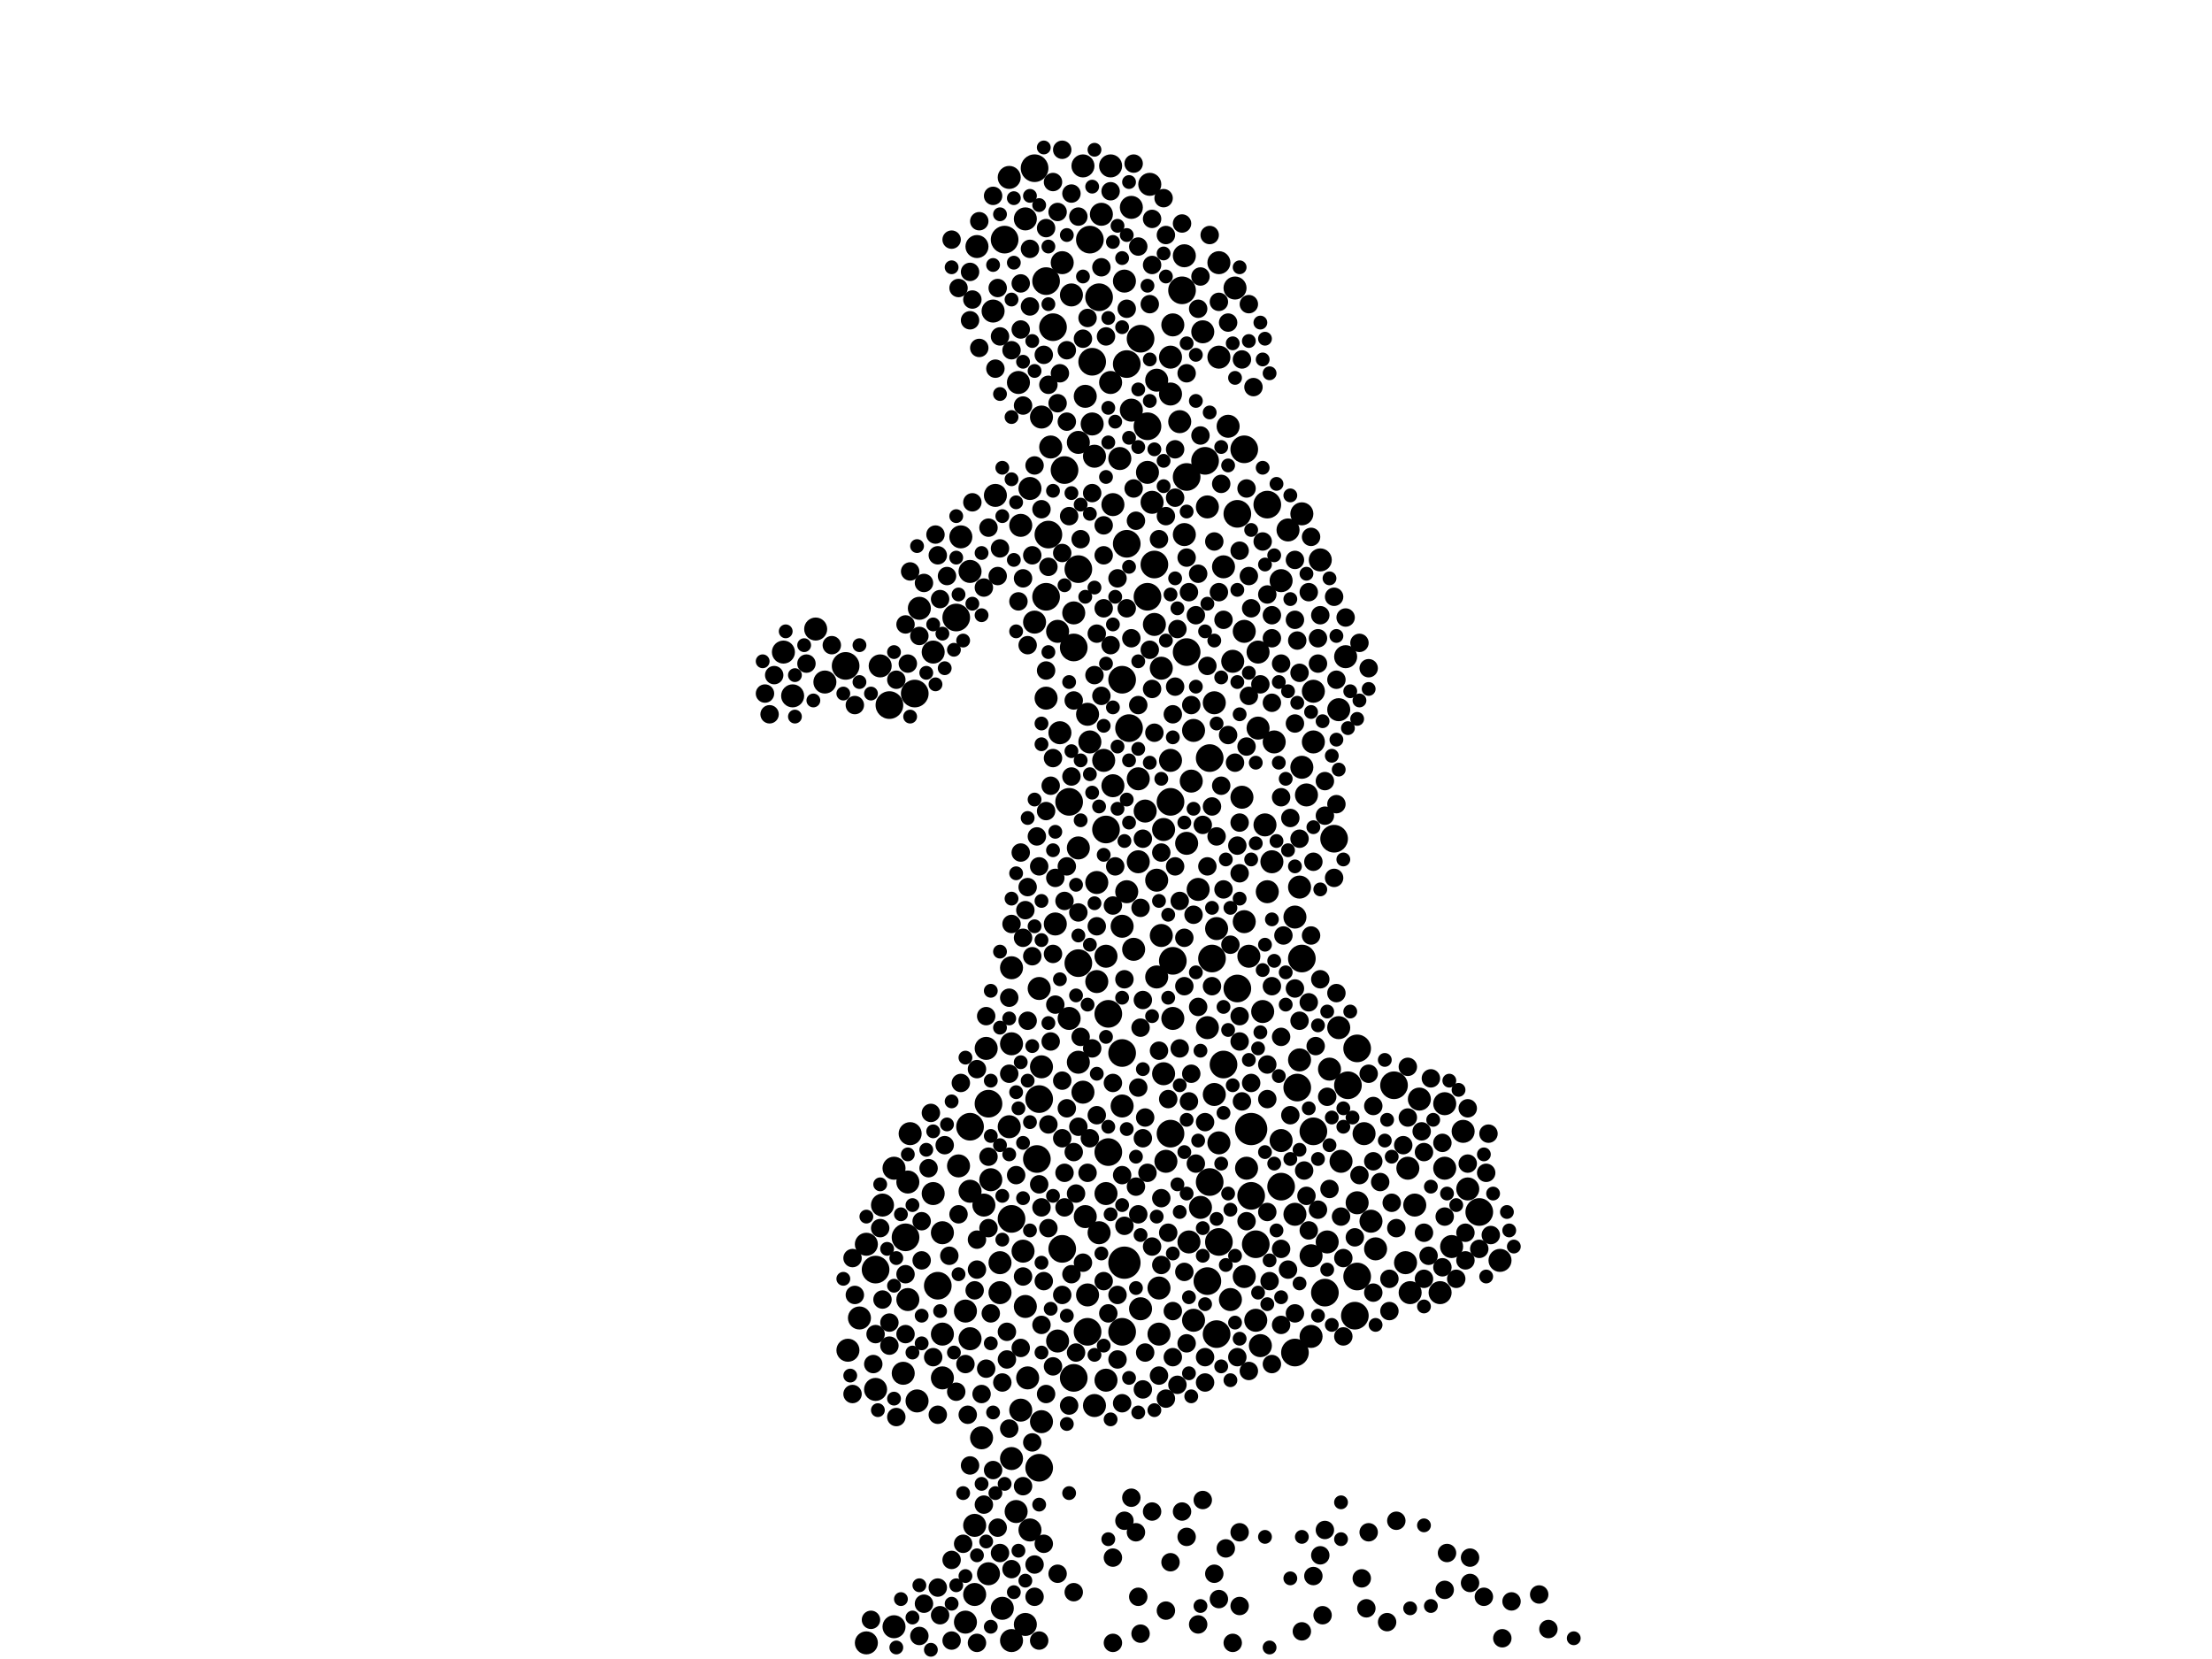 <?xml version="1.0" encoding="utf-8"?>
<svg xmlns="http://www.w3.org/2000/svg"
     xmlns:xlink="http://www.w3.org/1999/xlink" width="1920" height="1440" >

            <defs>
            <style type="text/css"><![CDATA[
circle {stroke: none;}
.c0 {fill: #000000;}
]]></style>
            </defs>
<rect x="0" y="0" width="1920" height="1440" fill="white"/>
<circle cx="976" cy="1096" r="14" class="c0"/>
<circle cx="1086" cy="980" r="14" class="c0"/>
<circle cx="1056" cy="1158" r="12" class="c0"/>
<circle cx="1074" cy="858" r="12" class="c0"/>
<circle cx="974" cy="590" r="12" class="c0"/>
<circle cx="1178" cy="1108" r="12" class="c0"/>
<circle cx="978" cy="316" r="12" class="c0"/>
<circle cx="1176" cy="1142" r="12" class="c0"/>
<circle cx="902" cy="954" r="12" class="c0"/>
<circle cx="1158" cy="728" r="12" class="c0"/>
<circle cx="1150" cy="1122" r="12" class="c0"/>
<circle cx="1018" cy="834" r="12" class="c0"/>
<circle cx="910" cy="464" r="12" class="c0"/>
<circle cx="1124" cy="1174" r="12" class="c0"/>
<circle cx="980" cy="632" r="12" class="c0"/>
<circle cx="1030" cy="414" r="12" class="c0"/>
<circle cx="1178" cy="910" r="12" class="c0"/>
<circle cx="1170" cy="942" r="12" class="c0"/>
<circle cx="1086" cy="1038" r="12" class="c0"/>
<circle cx="1210" cy="942" r="12" class="c0"/>
<circle cx="990" cy="294" r="12" class="c0"/>
<circle cx="954" cy="258" r="12" class="c0"/>
<circle cx="1284" cy="1052" r="12" class="c0"/>
<circle cx="858" cy="958" r="12" class="c0"/>
<circle cx="1016" cy="984" r="12" class="c0"/>
<circle cx="1026" cy="252" r="12" class="c0"/>
<circle cx="996" cy="370" r="12" class="c0"/>
<circle cx="842" cy="978" r="12" class="c0"/>
<circle cx="978" cy="472" r="12" class="c0"/>
<circle cx="944" cy="1156" r="12" class="c0"/>
<circle cx="924" cy="408" r="12" class="c0"/>
<circle cx="1090" cy="1080" r="12" class="c0"/>
<circle cx="1140" cy="982" r="12" class="c0"/>
<circle cx="922" cy="1084" r="12" class="c0"/>
<circle cx="936" cy="494" r="12" class="c0"/>
<circle cx="900" cy="1006" r="12" class="c0"/>
<circle cx="1030" cy="566" r="12" class="c0"/>
<circle cx="962" cy="1000" r="12" class="c0"/>
<circle cx="908" cy="518" r="12" class="c0"/>
<circle cx="1130" cy="832" r="12" class="c0"/>
<circle cx="794" cy="602" r="12" class="c0"/>
<circle cx="1050" cy="1026" r="12" class="c0"/>
<circle cx="1112" cy="1030" r="12" class="c0"/>
<circle cx="1080" cy="390" r="12" class="c0"/>
<circle cx="1050" cy="658" r="12" class="c0"/>
<circle cx="908" cy="244" r="12" class="c0"/>
<circle cx="1062" cy="924" r="12" class="c0"/>
<circle cx="1002" cy="490" r="12" class="c0"/>
<circle cx="760" cy="1102" r="12" class="c0"/>
<circle cx="1126" cy="944" r="12" class="c0"/>
<circle cx="814" cy="1116" r="12" class="c0"/>
<circle cx="932" cy="1196" r="12" class="c0"/>
<circle cx="974" cy="1156" r="12" class="c0"/>
<circle cx="936" cy="836" r="12" class="c0"/>
<circle cx="914" cy="284" r="12" class="c0"/>
<circle cx="898" cy="146" r="12" class="c0"/>
<circle cx="734" cy="578" r="12" class="c0"/>
<circle cx="962" cy="880" r="12" class="c0"/>
<circle cx="1100" cy="438" r="12" class="c0"/>
<circle cx="1046" cy="400" r="12" class="c0"/>
<circle cx="974" cy="914" r="12" class="c0"/>
<circle cx="1052" cy="832" r="12" class="c0"/>
<circle cx="996" cy="518" r="12" class="c0"/>
<circle cx="786" cy="1074" r="12" class="c0"/>
<circle cx="772" cy="612" r="12" class="c0"/>
<circle cx="830" cy="536" r="12" class="c0"/>
<circle cx="946" cy="208" r="12" class="c0"/>
<circle cx="902" cy="1274" r="12" class="c0"/>
<circle cx="872" cy="208" r="12" class="c0"/>
<circle cx="878" cy="1058" r="12" class="c0"/>
<circle cx="1074" cy="446" r="12" class="c0"/>
<circle cx="932" cy="562" r="12" class="c0"/>
<circle cx="948" cy="314" r="12" class="c0"/>
<circle cx="928" cy="696" r="12" class="c0"/>
<circle cx="960" cy="720" r="12" class="c0"/>
<circle cx="1016" cy="696" r="12" class="c0"/>
<circle cx="1048" cy="1112" r="12" class="c0"/>
<circle cx="1058" cy="1078" r="12" class="c0"/>
<circle cx="1016" cy="342" r="10" class="c0"/>
<circle cx="946" cy="644" r="10" class="c0"/>
<circle cx="854" cy="1046" r="10" class="c0"/>
<circle cx="928" cy="884" r="10" class="c0"/>
<circle cx="890" cy="1134" r="10" class="c0"/>
<circle cx="1112" cy="990" r="10" class="c0"/>
<circle cx="1054" cy="610" r="10" class="c0"/>
<circle cx="868" cy="1122" r="10" class="c0"/>
<circle cx="960" cy="830" r="10" class="c0"/>
<circle cx="898" cy="540" r="10" class="c0"/>
<circle cx="1168" cy="570" r="10" class="c0"/>
<circle cx="1128" cy="920" r="10" class="c0"/>
<circle cx="688" cy="604" r="10" class="c0"/>
<circle cx="1232" cy="954" r="10" class="c0"/>
<circle cx="1146" cy="486" r="10" class="c0"/>
<circle cx="1058" cy="310" r="10" class="c0"/>
<circle cx="886" cy="456" r="10" class="c0"/>
<circle cx="988" cy="676" r="10" class="c0"/>
<circle cx="1178" cy="1044" r="10" class="c0"/>
<circle cx="1016" cy="660" r="10" class="c0"/>
<circle cx="890" cy="190" r="10" class="c0"/>
<circle cx="950" cy="396" r="10" class="c0"/>
<circle cx="1140" cy="644" r="10" class="c0"/>
<circle cx="1036" cy="1146" r="10" class="c0"/>
<circle cx="1124" cy="796" r="10" class="c0"/>
<circle cx="920" cy="636" r="10" class="c0"/>
<circle cx="810" cy="566" r="10" class="c0"/>
<circle cx="846" cy="1324" r="10" class="c0"/>
<circle cx="1224" cy="1122" r="10" class="c0"/>
<circle cx="752" cy="1080" r="10" class="c0"/>
<circle cx="966" cy="438" r="10" class="c0"/>
<circle cx="1044" cy="288" r="10" class="c0"/>
<circle cx="1018" cy="884" r="10" class="c0"/>
<circle cx="1058" cy="992" r="10" class="c0"/>
<circle cx="1010" cy="932" r="10" class="c0"/>
<circle cx="936" cy="736" r="10" class="c0"/>
<circle cx="842" cy="1034" r="10" class="c0"/>
<circle cx="798" cy="528" r="10" class="c0"/>
<circle cx="894" cy="1328" r="10" class="c0"/>
<circle cx="966" cy="682" r="10" class="c0"/>
<circle cx="1028" cy="222" r="10" class="c0"/>
<circle cx="834" cy="466" r="10" class="c0"/>
<circle cx="842" cy="496" r="10" class="c0"/>
<circle cx="784" cy="1192" r="10" class="c0"/>
<circle cx="990" cy="1136" r="10" class="c0"/>
<circle cx="976" cy="244" r="10" class="c0"/>
<circle cx="1138" cy="1160" r="10" class="c0"/>
<circle cx="1152" cy="1078" r="10" class="c0"/>
<circle cx="1016" cy="310" r="10" class="c0"/>
<circle cx="1004" cy="848" r="10" class="c0"/>
<circle cx="884" cy="332" r="10" class="c0"/>
<circle cx="940" cy="144" r="10" class="c0"/>
<circle cx="1018" cy="282" r="10" class="c0"/>
<circle cx="1042" cy="1048" r="10" class="c0"/>
<circle cx="944" cy="1124" r="10" class="c0"/>
<circle cx="1012" cy="1008" r="10" class="c0"/>
<circle cx="1194" cy="1084" r="10" class="c0"/>
<circle cx="1004" cy="764" r="10" class="c0"/>
<circle cx="930" cy="256" r="10" class="c0"/>
<circle cx="1104" cy="748" r="10" class="c0"/>
<circle cx="886" cy="1224" r="10" class="c0"/>
<circle cx="1070" cy="574" r="10" class="c0"/>
<circle cx="848" cy="214" r="10" class="c0"/>
<circle cx="736" cy="1172" r="10" class="c0"/>
<circle cx="760" cy="1206" r="10" class="c0"/>
<circle cx="960" cy="1198" r="10" class="c0"/>
<circle cx="790" cy="984" r="10" class="c0"/>
<circle cx="716" cy="592" r="10" class="c0"/>
<circle cx="942" cy="1056" r="10" class="c0"/>
<circle cx="1106" cy="644" r="10" class="c0"/>
<circle cx="948" cy="368" r="10" class="c0"/>
<circle cx="972" cy="398" r="10" class="c0"/>
<circle cx="1024" cy="366" r="10" class="c0"/>
<circle cx="832" cy="1012" r="10" class="c0"/>
<circle cx="984" cy="824" r="10" class="c0"/>
<circle cx="998" cy="160" r="10" class="c0"/>
<circle cx="988" cy="748" r="10" class="c0"/>
<circle cx="1062" cy="492" r="10" class="c0"/>
<circle cx="846" cy="1384" r="10" class="c0"/>
<circle cx="818" cy="1070" r="10" class="c0"/>
<circle cx="776" cy="1014" r="10" class="c0"/>
<circle cx="952" cy="766" r="10" class="c0"/>
<circle cx="904" cy="362" r="10" class="c0"/>
<circle cx="922" cy="228" r="10" class="c0"/>
<circle cx="1006" cy="1118" r="10" class="c0"/>
<circle cx="766" cy="1046" r="10" class="c0"/>
<circle cx="810" cy="1036" r="10" class="c0"/>
<circle cx="940" cy="948" r="10" class="c0"/>
<circle cx="1100" cy="774" r="10" class="c0"/>
<circle cx="1080" cy="1108" r="10" class="c0"/>
<circle cx="956" cy="186" r="10" class="c0"/>
<circle cx="954" cy="1070" r="10" class="c0"/>
<circle cx="1096" cy="878" r="10" class="c0"/>
<circle cx="1008" cy="812" r="10" class="c0"/>
<circle cx="1080" cy="800" r="10" class="c0"/>
<circle cx="982" cy="356" r="10" class="c0"/>
<circle cx="746" cy="1144" r="10" class="c0"/>
<circle cx="1048" cy="440" r="10" class="c0"/>
<circle cx="864" cy="430" r="10" class="c0"/>
<circle cx="838" cy="1138" r="10" class="c0"/>
<circle cx="860" cy="1024" r="10" class="c0"/>
<circle cx="1260" cy="1082" r="10" class="c0"/>
<circle cx="918" cy="1164" r="10" class="c0"/>
<circle cx="918" cy="548" r="10" class="c0"/>
<circle cx="950" cy="1220" r="10" class="c0"/>
<circle cx="904" cy="1234" r="10" class="c0"/>
<circle cx="978" cy="774" r="10" class="c0"/>
<circle cx="908" cy="606" r="10" class="c0"/>
<circle cx="878" cy="906" r="10" class="c0"/>
<circle cx="974" cy="960" r="10" class="c0"/>
<circle cx="1302" cy="1094" r="10" class="c0"/>
<circle cx="852" cy="1248" r="10" class="c0"/>
<circle cx="932" cy="532" r="10" class="c0"/>
<circle cx="788" cy="1128" r="10" class="c0"/>
<circle cx="1010" cy="720" r="10" class="c0"/>
<circle cx="878" cy="1266" r="10" class="c0"/>
<circle cx="868" cy="1096" r="10" class="c0"/>
<circle cx="818" cy="1196" r="10" class="c0"/>
<circle cx="1080" cy="548" r="10" class="c0"/>
<circle cx="870" cy="1396" r="10" class="c0"/>
<circle cx="1222" cy="1014" r="10" class="c0"/>
<circle cx="1066" cy="370" r="10" class="c0"/>
<circle cx="862" cy="270" r="10" class="c0"/>
<circle cx="818" cy="1158" r="10" class="c0"/>
<circle cx="936" cy="922" r="10" class="c0"/>
<circle cx="1184" cy="984" r="10" class="c0"/>
<circle cx="842" cy="1162" r="10" class="c0"/>
<circle cx="942" cy="344" r="10" class="c0"/>
<circle cx="888" cy="1086" r="10" class="c0"/>
<circle cx="894" cy="424" r="10" class="c0"/>
<circle cx="1250" cy="1122" r="10" class="c0"/>
<circle cx="1034" cy="678" r="10" class="c0"/>
<circle cx="1190" cy="1060" r="10" class="c0"/>
<circle cx="1270" cy="982" r="10" class="c0"/>
<circle cx="1078" cy="692" r="10" class="c0"/>
<circle cx="838" cy="1408" r="10" class="c0"/>
<circle cx="1138" cy="1090" r="10" class="c0"/>
<circle cx="1058" cy="228" r="10" class="c0"/>
<circle cx="1092" cy="566" r="10" class="c0"/>
<circle cx="1140" cy="600" r="10" class="c0"/>
<circle cx="1164" cy="1008" r="10" class="c0"/>
<circle cx="1036" cy="634" r="10" class="c0"/>
<circle cx="882" cy="1312" r="10" class="c0"/>
<circle cx="996" cy="410" r="10" class="c0"/>
<circle cx="1094" cy="1168" r="10" class="c0"/>
<circle cx="1134" cy="690" r="10" class="c0"/>
<circle cx="1274" cy="1032" r="10" class="c0"/>
<circle cx="1130" cy="666" r="10" class="c0"/>
<circle cx="1090" cy="1146" r="10" class="c0"/>
<circle cx="788" cy="1026" r="10" class="c0"/>
<circle cx="1084" cy="830" r="10" class="c0"/>
<circle cx="1000" cy="436" r="10" class="c0"/>
<circle cx="960" cy="1036" r="10" class="c0"/>
<circle cx="1112" cy="504" r="10" class="c0"/>
<circle cx="1220" cy="1096" r="10" class="c0"/>
<circle cx="776" cy="1412" r="10" class="c0"/>
<circle cx="856" cy="910" r="10" class="c0"/>
<circle cx="764" cy="578" r="10" class="c0"/>
<circle cx="1032" cy="1078" r="10" class="c0"/>
<circle cx="1028" cy="464" r="10" class="c0"/>
<circle cx="876" cy="978" r="10" class="c0"/>
<circle cx="890" cy="1410" r="10" class="c0"/>
<circle cx="878" cy="1424" r="10" class="c0"/>
<circle cx="1008" cy="580" r="10" class="c0"/>
<circle cx="1054" cy="950" r="10" class="c0"/>
<circle cx="1092" cy="632" r="10" class="c0"/>
<circle cx="752" cy="1426" r="10" class="c0"/>
<circle cx="1154" cy="928" r="10" class="c0"/>
<circle cx="1228" cy="1046" r="10" class="c0"/>
<circle cx="1030" cy="732" r="10" class="c0"/>
<circle cx="936" cy="384" r="10" class="c0"/>
<circle cx="708" cy="546" r="10" class="c0"/>
<circle cx="958" cy="660" r="10" class="c0"/>
<circle cx="1068" cy="1128" r="10" class="c0"/>
<circle cx="964" cy="144" r="10" class="c0"/>
<circle cx="916" cy="802" r="10" class="c0"/>
<circle cx="964" cy="332" r="10" class="c0"/>
<circle cx="1254" cy="958" r="10" class="c0"/>
<circle cx="1040" cy="772" r="10" class="c0"/>
<circle cx="1128" cy="770" r="10" class="c0"/>
<circle cx="1004" cy="330" r="10" class="c0"/>
<circle cx="944" cy="620" r="10" class="c0"/>
<circle cx="904" cy="926" r="10" class="c0"/>
<circle cx="1056" cy="806" r="10" class="c0"/>
<circle cx="912" cy="388" r="10" class="c0"/>
<circle cx="952" cy="852" r="10" class="c0"/>
<circle cx="902" cy="858" r="10" class="c0"/>
<circle cx="892" cy="1196" r="10" class="c0"/>
<circle cx="680" cy="566" r="10" class="c0"/>
<circle cx="1130" cy="446" r="10" class="c0"/>
<circle cx="1162" cy="616" r="10" class="c0"/>
<circle cx="1254" cy="1014" r="10" class="c0"/>
<circle cx="796" cy="1216" r="10" class="c0"/>
<circle cx="1124" cy="1054" r="10" class="c0"/>
<circle cx="876" cy="154" r="10" class="c0"/>
<circle cx="1048" cy="892" r="10" class="c0"/>
<circle cx="974" cy="804" r="10" class="c0"/>
<circle cx="994" cy="704" r="10" class="c0"/>
<circle cx="1006" cy="1158" r="10" class="c0"/>
<circle cx="1162" cy="892" r="10" class="c0"/>
<circle cx="1082" cy="1014" r="10" class="c0"/>
<circle cx="1002" cy="542" r="10" class="c0"/>
<circle cx="1072" cy="250" r="10" class="c0"/>
<circle cx="1098" cy="716" r="10" class="c0"/>
<circle cx="982" cy="180" r="10" class="c0"/>
<circle cx="858" cy="1366" r="10" class="c0"/>
<circle cx="878" cy="840" r="10" class="c0"/>
<circle cx="1118" cy="460" r="10" class="c0"/>
<circle cx="876" cy="932" r="8" class="c0"/>
<circle cx="902" cy="752" r="8" class="c0"/>
<circle cx="740" cy="1210" r="8" class="c0"/>
<circle cx="1192" cy="960" r="8" class="c0"/>
<circle cx="722" cy="560" r="8" class="c0"/>
<circle cx="996" cy="1018" r="8" class="c0"/>
<circle cx="1058" cy="514" r="8" class="c0"/>
<circle cx="1040" cy="498" r="8" class="c0"/>
<circle cx="900" cy="726" r="8" class="c0"/>
<circle cx="1024" cy="782" r="8" class="c0"/>
<circle cx="868" cy="1348" r="8" class="c0"/>
<circle cx="1082" cy="1060" r="8" class="c0"/>
<circle cx="1114" cy="812" r="8" class="c0"/>
<circle cx="802" cy="1392" r="8" class="c0"/>
<circle cx="1128" cy="728" r="8" class="c0"/>
<circle cx="1112" cy="576" r="8" class="c0"/>
<circle cx="834" cy="940" r="8" class="c0"/>
<circle cx="1112" cy="1084" r="8" class="c0"/>
<circle cx="1274" cy="1010" r="8" class="c0"/>
<circle cx="1040" cy="1410" r="8" class="c0"/>
<circle cx="922" cy="480" r="8" class="c0"/>
<circle cx="852" cy="1210" r="8" class="c0"/>
<circle cx="1160" cy="862" r="8" class="c0"/>
<circle cx="1060" cy="420" r="8" class="c0"/>
<circle cx="886" cy="740" r="8" class="c0"/>
<circle cx="814" cy="1378" r="8" class="c0"/>
<circle cx="868" cy="476" r="8" class="c0"/>
<circle cx="1112" cy="1150" r="8" class="c0"/>
<circle cx="862" cy="1276" r="8" class="c0"/>
<circle cx="932" cy="1000" r="8" class="c0"/>
<circle cx="1020" cy="596" r="8" class="c0"/>
<circle cx="1146" cy="534" r="8" class="c0"/>
<circle cx="1290" cy="1018" r="8" class="c0"/>
<circle cx="742" cy="1124" r="8" class="c0"/>
<circle cx="798" cy="1420" r="8" class="c0"/>
<circle cx="1062" cy="772" r="8" class="c0"/>
<circle cx="1124" cy="628" r="8" class="c0"/>
<circle cx="1102" cy="1112" r="8" class="c0"/>
<circle cx="766" cy="1128" r="8" class="c0"/>
<circle cx="990" cy="788" r="8" class="c0"/>
<circle cx="992" cy="1206" r="8" class="c0"/>
<circle cx="904" cy="1150" r="8" class="c0"/>
<circle cx="936" cy="188" r="8" class="c0"/>
<circle cx="892" cy="560" r="8" class="c0"/>
<circle cx="928" cy="448" r="8" class="c0"/>
<circle cx="1018" cy="1178" r="8" class="c0"/>
<circle cx="936" cy="792" r="8" class="c0"/>
<circle cx="908" cy="582" r="8" class="c0"/>
<circle cx="848" cy="1076" r="8" class="c0"/>
<circle cx="1076" cy="882" r="8" class="c0"/>
<circle cx="1136" cy="870" r="8" class="c0"/>
<circle cx="882" cy="1020" r="8" class="c0"/>
<circle cx="740" cy="1092" r="8" class="c0"/>
<circle cx="1180" cy="1020" r="8" class="c0"/>
<circle cx="1146" cy="1350" r="8" class="c0"/>
<circle cx="948" cy="428" r="8" class="c0"/>
<circle cx="1124" cy="1140" r="8" class="c0"/>
<circle cx="940" cy="1096" r="8" class="c0"/>
<circle cx="906" cy="1112" r="8" class="c0"/>
<circle cx="908" cy="198" r="8" class="c0"/>
<circle cx="950" cy="586" r="8" class="c0"/>
<circle cx="930" cy="1106" r="8" class="c0"/>
<circle cx="1074" cy="734" r="8" class="c0"/>
<circle cx="1152" cy="952" r="8" class="c0"/>
<circle cx="914" cy="828" r="8" class="c0"/>
<circle cx="1042" cy="378" r="8" class="c0"/>
<circle cx="982" cy="554" r="8" class="c0"/>
<circle cx="986" cy="1030" r="8" class="c0"/>
<circle cx="1040" cy="874" r="8" class="c0"/>
<circle cx="866" cy="250" r="8" class="c0"/>
<circle cx="742" cy="612" r="8" class="c0"/>
<circle cx="1254" cy="1056" r="8" class="c0"/>
<circle cx="1052" cy="856" r="8" class="c0"/>
<circle cx="1038" cy="1010" r="8" class="c0"/>
<circle cx="976" cy="1320" r="8" class="c0"/>
<circle cx="1212" cy="1066" r="8" class="c0"/>
<circle cx="1256" cy="1348" r="8" class="c0"/>
<circle cx="850" cy="192" r="8" class="c0"/>
<circle cx="958" cy="482" r="8" class="c0"/>
<circle cx="1076" cy="714" r="8" class="c0"/>
<circle cx="994" cy="1174" r="8" class="c0"/>
<circle cx="992" cy="988" r="8" class="c0"/>
<circle cx="916" cy="762" r="8" class="c0"/>
<circle cx="970" cy="502" r="8" class="c0"/>
<circle cx="848" cy="1102" r="8" class="c0"/>
<circle cx="908" cy="704" r="8" class="c0"/>
<circle cx="862" cy="170" r="8" class="c0"/>
<circle cx="816" cy="520" r="8" class="c0"/>
<circle cx="1022" cy="1202" r="8" class="c0"/>
<circle cx="886" cy="286" r="8" class="c0"/>
<circle cx="1008" cy="1098" r="8" class="c0"/>
<circle cx="1072" cy="662" r="8" class="c0"/>
<circle cx="854" cy="1306" r="8" class="c0"/>
<circle cx="1104" cy="856" r="8" class="c0"/>
<circle cx="898" cy="1386" r="8" class="c0"/>
<circle cx="988" cy="214" r="8" class="c0"/>
<circle cx="1124" cy="858" r="8" class="c0"/>
<circle cx="1000" cy="230" r="8" class="c0"/>
<circle cx="1140" cy="748" r="8" class="c0"/>
<circle cx="1124" cy="486" r="8" class="c0"/>
<circle cx="826" cy="1424" r="8" class="c0"/>
<circle cx="1218" cy="994" r="8" class="c0"/>
<circle cx="1014" cy="1070" r="8" class="c0"/>
<circle cx="960" cy="292" r="8" class="c0"/>
<circle cx="760" cy="1158" r="8" class="c0"/>
<circle cx="1188" cy="1330" r="8" class="c0"/>
<circle cx="1312" cy="1390" r="8" class="c0"/>
<circle cx="1026" cy="194" r="8" class="c0"/>
<circle cx="1100" cy="1052" r="8" class="c0"/>
<circle cx="772" cy="1148" r="8" class="c0"/>
<circle cx="914" cy="158" r="8" class="c0"/>
<circle cx="878" cy="304" r="8" class="c0"/>
<circle cx="1066" cy="280" r="8" class="c0"/>
<circle cx="1078" cy="956" r="8" class="c0"/>
<circle cx="1198" cy="1026" r="8" class="c0"/>
<circle cx="842" cy="236" r="8" class="c0"/>
<circle cx="1032" cy="514" r="8" class="c0"/>
<circle cx="1036" cy="794" r="8" class="c0"/>
<circle cx="1132" cy="1016" r="8" class="c0"/>
<circle cx="1002" cy="636" r="8" class="c0"/>
<circle cx="1078" cy="312" r="8" class="c0"/>
<circle cx="1150" cy="708" r="8" class="c0"/>
<circle cx="916" cy="872" r="8" class="c0"/>
<circle cx="1086" cy="528" r="8" class="c0"/>
<circle cx="1272" cy="1094" r="8" class="c0"/>
<circle cx="1056" cy="726" r="8" class="c0"/>
<circle cx="992" cy="868" r="8" class="c0"/>
<circle cx="798" cy="552" r="8" class="c0"/>
<circle cx="1044" cy="716" r="8" class="c0"/>
<circle cx="1292" cy="984" r="8" class="c0"/>
<circle cx="1012" cy="448" r="8" class="c0"/>
<circle cx="1008" cy="740" r="8" class="c0"/>
<circle cx="1236" cy="1070" r="8" class="c0"/>
<circle cx="958" cy="456" r="8" class="c0"/>
<circle cx="842" cy="1272" r="8" class="c0"/>
<circle cx="952" cy="804" r="8" class="c0"/>
<circle cx="1100" cy="516" r="8" class="c0"/>
<circle cx="844" cy="436" r="8" class="c0"/>
<circle cx="1094" cy="594" r="8" class="c0"/>
<circle cx="814" cy="482" r="8" class="c0"/>
<circle cx="906" cy="308" r="8" class="c0"/>
<circle cx="856" cy="882" r="8" class="c0"/>
<circle cx="778" cy="1230" r="8" class="c0"/>
<circle cx="924" cy="1018" r="8" class="c0"/>
<circle cx="1154" cy="1032" r="8" class="c0"/>
<circle cx="904" cy="1048" r="8" class="c0"/>
<circle cx="878" cy="1362" r="8" class="c0"/>
<circle cx="948" cy="910" r="8" class="c0"/>
<circle cx="832" cy="1054" r="8" class="c0"/>
<circle cx="1126" cy="556" r="8" class="c0"/>
<circle cx="800" cy="1060" r="8" class="c0"/>
<circle cx="1234" cy="982" r="8" class="c0"/>
<circle cx="988" cy="612" r="8" class="c0"/>
<circle cx="1188" cy="932" r="8" class="c0"/>
<circle cx="816" cy="1402" r="8" class="c0"/>
<circle cx="840" cy="1228" r="8" class="c0"/>
<circle cx="814" cy="1228" r="8" class="c0"/>
<circle cx="842" cy="278" r="8" class="c0"/>
<circle cx="824" cy="1090" r="8" class="c0"/>
<circle cx="858" cy="458" r="8" class="c0"/>
<circle cx="896" cy="482" r="8" class="c0"/>
<circle cx="1054" cy="470" r="8" class="c0"/>
<circle cx="1066" cy="638" r="8" class="c0"/>
<circle cx="944" cy="1018" r="8" class="c0"/>
<circle cx="924" cy="1048" r="8" class="c0"/>
<circle cx="700" cy="576" r="8" class="c0"/>
<circle cx="886" cy="246" r="8" class="c0"/>
<circle cx="890" cy="790" r="8" class="c0"/>
<circle cx="1138" cy="812" r="8" class="c0"/>
<circle cx="998" cy="264" r="8" class="c0"/>
<circle cx="1038" cy="534" r="8" class="c0"/>
<circle cx="866" cy="1326" r="8" class="c0"/>
<circle cx="922" cy="988" r="8" class="c0"/>
<circle cx="886" cy="1170" r="8" class="c0"/>
<circle cx="1076" cy="904" r="8" class="c0"/>
<circle cx="838" cy="1184" r="8" class="c0"/>
<circle cx="1112" cy="692" r="8" class="c0"/>
<circle cx="1012" cy="1398" r="8" class="c0"/>
<circle cx="966" cy="940" r="8" class="c0"/>
<circle cx="1168" cy="536" r="8" class="c0"/>
<circle cx="672" cy="586" r="8" class="c0"/>
<circle cx="1058" cy="262" r="8" class="c0"/>
<circle cx="982" cy="1300" r="8" class="c0"/>
<circle cx="926" cy="304" r="8" class="c0"/>
<circle cx="800" cy="1094" r="8" class="c0"/>
<circle cx="898" cy="404" r="8" class="c0"/>
<circle cx="910" cy="1066" r="8" class="c0"/>
<circle cx="1242" cy="936" r="8" class="c0"/>
<circle cx="1074" cy="1178" r="8" class="c0"/>
<circle cx="1186" cy="1396" r="8" class="c0"/>
<circle cx="1130" cy="1416" r="8" class="c0"/>
<circle cx="1084" cy="500" r="8" class="c0"/>
<circle cx="918" cy="184" r="8" class="c0"/>
<circle cx="788" cy="576" r="8" class="c0"/>
<circle cx="786" cy="1158" r="8" class="c0"/>
<circle cx="1030" cy="324" r="8" class="c0"/>
<circle cx="1006" cy="1194" r="8" class="c0"/>
<circle cx="892" cy="770" r="8" class="c0"/>
<circle cx="988" cy="1054" r="8" class="c0"/>
<circle cx="1082" cy="424" r="8" class="c0"/>
<circle cx="1160" cy="698" r="8" class="c0"/>
<circle cx="826" cy="1354" r="8" class="c0"/>
<circle cx="836" cy="1340" r="8" class="c0"/>
<circle cx="1034" cy="932" r="8" class="c0"/>
<circle cx="756" cy="1406" r="8" class="c0"/>
<circle cx="1054" cy="1366" r="8" class="c0"/>
<circle cx="1046" cy="1178" r="8" class="c0"/>
<circle cx="1158" cy="518" r="8" class="c0"/>
<circle cx="958" cy="1112" r="8" class="c0"/>
<circle cx="990" cy="892" r="8" class="c0"/>
<circle cx="958" cy="528" r="8" class="c0"/>
<circle cx="1112" cy="900" r="8" class="c0"/>
<circle cx="1048" cy="752" r="8" class="c0"/>
<circle cx="934" cy="1036" r="8" class="c0"/>
<circle cx="894" cy="216" r="8" class="c0"/>
<circle cx="994" cy="970" r="8" class="c0"/>
<circle cx="1076" cy="758" r="8" class="c0"/>
<circle cx="1034" cy="612" r="8" class="c0"/>
<circle cx="966" cy="1352" r="8" class="c0"/>
<circle cx="806" cy="1014" r="8" class="c0"/>
<circle cx="1146" cy="850" r="8" class="c0"/>
<circle cx="1276" cy="1352" r="8" class="c0"/>
<circle cx="864" cy="320" r="8" class="c0"/>
<circle cx="1062" cy="538" r="8" class="c0"/>
<circle cx="1180" cy="558" r="8" class="c0"/>
<circle cx="1120" cy="968" r="8" class="c0"/>
<circle cx="1294" cy="1072" r="8" class="c0"/>
<circle cx="910" cy="976" r="8" class="c0"/>
<circle cx="922" cy="1124" r="8" class="c0"/>
<circle cx="930" cy="168" r="8" class="c0"/>
<circle cx="930" cy="674" r="8" class="c0"/>
<circle cx="1052" cy="700" r="8" class="c0"/>
<circle cx="1104" cy="610" r="8" class="c0"/>
<circle cx="924" cy="782" r="8" class="c0"/>
<circle cx="1100" cy="924" r="8" class="c0"/>
<circle cx="920" cy="324" r="8" class="c0"/>
<circle cx="888" cy="502" r="8" class="c0"/>
<circle cx="914" cy="1186" r="8" class="c0"/>
<circle cx="938" cy="468" r="8" class="c0"/>
<circle cx="856" cy="1188" r="8" class="c0"/>
<circle cx="786" cy="1106" r="8" class="c0"/>
<circle cx="1084" cy="604" r="8" class="c0"/>
<circle cx="1104" cy="534" r="8" class="c0"/>
<circle cx="830" cy="1208" r="8" class="c0"/>
<circle cx="926" cy="366" r="8" class="c0"/>
<circle cx="844" cy="260" r="8" class="c0"/>
<circle cx="896" cy="830" r="8" class="c0"/>
<circle cx="1288" cy="1386" r="8" class="c0"/>
<circle cx="1240" cy="1090" r="8" class="c0"/>
<circle cx="1000" cy="1082" r="8" class="c0"/>
<circle cx="968" cy="752" r="8" class="c0"/>
<circle cx="1024" cy="910" r="8" class="c0"/>
<circle cx="918" cy="350" r="8" class="c0"/>
<circle cx="922" cy="130" r="8" class="c0"/>
<circle cx="1118" cy="1102" r="8" class="c0"/>
<circle cx="1158" cy="762" r="8" class="c0"/>
<circle cx="1012" cy="204" r="8" class="c0"/>
<circle cx="976" cy="1064" r="8" class="c0"/>
<circle cx="1206" cy="1138" r="8" class="c0"/>
<circle cx="1046" cy="1200" r="8" class="c0"/>
<circle cx="952" cy="968" r="8" class="c0"/>
<circle cx="988" cy="1386" r="8" class="c0"/>
<circle cx="1008" cy="1040" r="8" class="c0"/>
<circle cx="1030" cy="1166" r="8" class="c0"/>
<circle cx="808" cy="966" r="8" class="c0"/>
<circle cx="1046" cy="974" r="8" class="c0"/>
<circle cx="772" cy="1168" r="8" class="c0"/>
<circle cx="866" cy="500" r="8" class="c0"/>
<circle cx="1010" cy="172" r="8" class="c0"/>
<circle cx="1086" cy="940" r="8" class="c0"/>
<circle cx="1020" cy="390" r="8" class="c0"/>
<circle cx="858" cy="1004" r="8" class="c0"/>
<circle cx="1018" cy="1138" r="8" class="c0"/>
<circle cx="956" cy="604" r="8" class="c0"/>
<circle cx="1136" cy="1068" r="8" class="c0"/>
<circle cx="1028" cy="814" r="8" class="c0"/>
<circle cx="966" cy="1426" r="8" class="c0"/>
<circle cx="1104" cy="1184" r="8" class="c0"/>
<circle cx="1120" cy="710" r="8" class="c0"/>
<circle cx="892" cy="886" r="8" class="c0"/>
<circle cx="1076" cy="478" r="8" class="c0"/>
<circle cx="758" cy="1184" r="8" class="c0"/>
<circle cx="810" cy="1178" r="8" class="c0"/>
<circle cx="928" cy="1220" r="8" class="c0"/>
<circle cx="1028" cy="856" r="8" class="c0"/>
<circle cx="1148" cy="1402" r="8" class="c0"/>
<circle cx="932" cy="608" r="8" class="c0"/>
<circle cx="912" cy="904" r="8" class="c0"/>
<circle cx="1192" cy="1008" r="8" class="c0"/>
<circle cx="976" cy="850" r="8" class="c0"/>
<circle cx="910" cy="334" r="8" class="c0"/>
<circle cx="970" cy="1180" r="8" class="c0"/>
<circle cx="934" cy="1174" r="8" class="c0"/>
<circle cx="998" cy="564" r="8" class="c0"/>
<circle cx="1274" cy="962" r="8" class="c0"/>
<circle cx="936" cy="978" r="8" class="c0"/>
<circle cx="956" cy="232" r="8" class="c0"/>
<circle cx="822" cy="500" r="8" class="c0"/>
<circle cx="668" cy="620" r="8" class="c0"/>
<circle cx="1134" cy="1038" r="8" class="c0"/>
<circle cx="1030" cy="1334" r="8" class="c0"/>
<circle cx="1006" cy="912" r="8" class="c0"/>
<circle cx="1140" cy="1368" r="8" class="c0"/>
<circle cx="868" cy="292" r="8" class="c0"/>
<circle cx="964" cy="560" r="8" class="c0"/>
<circle cx="1016" cy="1356" r="8" class="c0"/>
<circle cx="1064" cy="1344" r="8" class="c0"/>
<circle cx="1192" cy="1122" r="8" class="c0"/>
<circle cx="896" cy="1252" r="8" class="c0"/>
<circle cx="1058" cy="1388" r="8" class="c0"/>
<circle cx="1050" cy="204" r="8" class="c0"/>
<circle cx="1068" cy="820" r="8" class="c0"/>
<circle cx="860" cy="1140" r="8" class="c0"/>
<circle cx="826" cy="208" r="8" class="c0"/>
<circle cx="1022" cy="546" r="8" class="c0"/>
<circle cx="984" cy="424" r="8" class="c0"/>
<circle cx="970" cy="1124" r="8" class="c0"/>
<circle cx="904" cy="442" r="8" class="c0"/>
<circle cx="1136" cy="514" r="8" class="c0"/>
<circle cx="1032" cy="956" r="8" class="c0"/>
<circle cx="1344" cy="1414" r="8" class="c0"/>
<circle cx="952" cy="550" r="8" class="c0"/>
<circle cx="888" cy="352" r="8" class="c0"/>
<circle cx="1084" cy="264" r="8" class="c0"/>
<circle cx="974" cy="1218" r="8" class="c0"/>
<circle cx="1082" cy="648" r="8" class="c0"/>
<circle cx="1100" cy="954" r="8" class="c0"/>
<circle cx="820" cy="994" r="8" class="c0"/>
<circle cx="1060" cy="682" r="8" class="c0"/>
<circle cx="902" cy="1028" r="8" class="c0"/>
<circle cx="932" cy="1382" r="8" class="c0"/>
<circle cx="870" cy="1200" r="8" class="c0"/>
<circle cx="974" cy="1020" r="8" class="c0"/>
<circle cx="874" cy="1156" r="8" class="c0"/>
<circle cx="1208" cy="1044" r="8" class="c0"/>
<circle cx="778" cy="590" r="8" class="c0"/>
<circle cx="884" cy="522" r="8" class="c0"/>
<circle cx="914" cy="658" r="8" class="c0"/>
<circle cx="1124" cy="538" r="8" class="c0"/>
<circle cx="894" cy="266" r="8" class="c0"/>
<circle cx="898" cy="1358" r="8" class="c0"/>
<circle cx="1048" cy="578" r="8" class="c0"/>
<circle cx="1076" cy="1330" r="8" class="c0"/>
<circle cx="1018" cy="620" r="8" class="c0"/>
<circle cx="926" cy="752" r="8" class="c0"/>
<circle cx="790" cy="496" r="8" class="c0"/>
<circle cx="888" cy="1290" r="8" class="c0"/>
<circle cx="1188" cy="580" r="8" class="c0"/>
<circle cx="918" cy="1366" r="8" class="c0"/>
<circle cx="878" cy="802" r="8" class="c0"/>
<circle cx="1164" cy="1056" r="8" class="c0"/>
<circle cx="848" cy="1426" r="8" class="c0"/>
<circle cx="812" cy="464" r="8" class="c0"/>
<circle cx="664" cy="602" r="8" class="c0"/>
<circle cx="1276" cy="1374" r="8" class="c0"/>
<circle cx="1336" cy="1384" r="8" class="c0"/>
<circle cx="1212" cy="1320" r="8" class="c0"/>
<circle cx="1206" cy="1110" r="8" class="c0"/>
<circle cx="902" cy="1424" r="8" class="c0"/>
<circle cx="992" cy="728" r="8" class="c0"/>
<circle cx="1096" cy="470" r="8" class="c0"/>
<circle cx="888" cy="1108" r="8" class="c0"/>
<circle cx="1160" cy="590" r="8" class="c0"/>
<circle cx="1144" cy="554" r="8" class="c0"/>
<circle cx="1128" cy="886" r="8" class="c0"/>
<circle cx="1040" cy="268" r="8" class="c0"/>
<circle cx="988" cy="944" r="8" class="c0"/>
<circle cx="1204" cy="1408" r="8" class="c0"/>
<circle cx="906" cy="1340" r="8" class="c0"/>
<circle cx="1166" cy="1160" r="8" class="c0"/>
<circle cx="1088" cy="336" r="8" class="c0"/>
<circle cx="1020" cy="432" r="8" class="c0"/>
<circle cx="874" cy="1180" r="8" class="c0"/>
<circle cx="1142" cy="908" r="8" class="c0"/>
<circle cx="926" cy="962" r="8" class="c0"/>
<circle cx="888" cy="814" r="8" class="c0"/>
<circle cx="1000" cy="1312" r="8" class="c0"/>
<circle cx="912" cy="682" r="8" class="c0"/>
<circle cx="876" cy="866" r="8" class="c0"/>
<circle cx="854" cy="510" r="8" class="c0"/>
<circle cx="978" cy="268" r="8" class="c0"/>
<circle cx="910" cy="492" r="8" class="c0"/>
<circle cx="986" cy="1330" r="8" class="c0"/>
<circle cx="848" cy="928" r="8" class="c0"/>
<circle cx="1222" cy="970" r="8" class="c0"/>
<circle cx="1166" cy="1092" r="8" class="c0"/>
<circle cx="1138" cy="466" r="8" class="c0"/>
<circle cx="876" cy="1240" r="8" class="c0"/>
<circle cx="1026" cy="1312" r="8" class="c0"/>
<circle cx="764" cy="1066" r="8" class="c0"/>
<circle cx="964" cy="166" r="8" class="c0"/>
<circle cx="986" cy="452" r="8" class="c0"/>
<circle cx="1236" cy="1000" r="8" class="c0"/>
<circle cx="990" cy="1418" r="8" class="c0"/>
<circle cx="984" cy="142" r="8" class="c0"/>
<circle cx="940" cy="294" r="8" class="c0"/>
<circle cx="922" cy="938" r="8" class="c0"/>
<circle cx="1014" cy="954" r="8" class="c0"/>
<circle cx="1128" cy="584" r="8" class="c0"/>
<circle cx="1304" cy="1422" r="8" class="c0"/>
<circle cx="1254" cy="1380" r="8" class="c0"/>
<circle cx="1252" cy="992" r="8" class="c0"/>
<circle cx="786" cy="542" r="8" class="c0"/>
<circle cx="802" cy="506" r="8" class="c0"/>
<circle cx="846" cy="1120" r="8" class="c0"/>
<circle cx="1252" cy="1100" r="8" class="c0"/>
<circle cx="938" cy="900" r="8" class="c0"/>
<circle cx="1176" cy="1074" r="8" class="c0"/>
<circle cx="1272" cy="1070" r="8" class="c0"/>
<circle cx="1028" cy="1104" r="8" class="c0"/>
<circle cx="1030" cy="484" r="8" class="c0"/>
<circle cx="966" cy="786" r="8" class="c0"/>
<circle cx="1150" cy="678" r="8" class="c0"/>
<circle cx="1006" cy="468" r="8" class="c0"/>
<circle cx="1264" cy="1110" r="8" class="c0"/>
<circle cx="1070" cy="1426" r="8" class="c0"/>
<circle cx="1076" cy="1394" r="8" class="c0"/>
<circle cx="944" cy="276" r="8" class="c0"/>
<circle cx="1284" cy="1084" r="8" class="c0"/>
<circle cx="1150" cy="1328" r="8" class="c0"/>
<circle cx="832" cy="250" r="8" class="c0"/>
<circle cx="1182" cy="1370" r="8" class="c0"/>
<circle cx="850" cy="302" r="8" class="c0"/>
<circle cx="1144" cy="1050" r="8" class="c0"/>
<circle cx="1042" cy="240" r="8" class="c0"/>
<circle cx="1084" cy="1190" r="8" class="c0"/>
<circle cx="908" cy="1210" r="8" class="c0"/>
<circle cx="1222" cy="926" r="8" class="c0"/>
<circle cx="978" cy="528" r="8" class="c0"/>
<circle cx="1144" cy="576" r="8" class="c0"/>
<circle cx="962" cy="1140" r="8" class="c0"/>
<circle cx="1000" cy="598" r="8" class="c0"/>
<circle cx="1104" cy="554" r="8" class="c0"/>
<circle cx="946" cy="988" r="8" class="c0"/>
<circle cx="1236" cy="1110" r="8" class="c0"/>
<circle cx="1044" cy="1302" r="8" class="c0"/>
<circle cx="1012" cy="1214" r="8" class="c0"/>
<circle cx="1020" cy="752" r="8" class="c0"/>
<circle cx="1000" cy="190" r="8" class="c0"/>
<circle cx="858" cy="1066" r="8" class="c0"/>
<circle cx="988" cy="650" r="6" class="c0"/>
<circle cx="800" cy="1142" r="6" class="c0"/>
<circle cx="1084" cy="296" r="6" class="c0"/>
<circle cx="936" cy="812" r="6" class="c0"/>
<circle cx="862" cy="1226" r="6" class="c0"/>
<circle cx="1160" cy="642" r="6" class="c0"/>
<circle cx="828" cy="564" r="6" class="c0"/>
<circle cx="878" cy="416" r="6" class="c0"/>
<circle cx="1046" cy="548" r="6" class="c0"/>
<circle cx="1090" cy="662" r="6" class="c0"/>
<circle cx="756" cy="602" r="6" class="c0"/>
<circle cx="924" cy="508" r="6" class="c0"/>
<circle cx="950" cy="510" r="6" class="c0"/>
<circle cx="1166" cy="962" r="6" class="c0"/>
<circle cx="1068" cy="1050" r="6" class="c0"/>
<circle cx="1094" cy="896" r="6" class="c0"/>
<circle cx="980" cy="380" r="6" class="c0"/>
<circle cx="792" cy="1046" r="6" class="c0"/>
<circle cx="1290" cy="1108" r="6" class="c0"/>
<circle cx="1144" cy="1006" r="6" class="c0"/>
<circle cx="974" cy="1046" r="6" class="c0"/>
<circle cx="1014" cy="866" r="6" class="c0"/>
<circle cx="826" cy="956" r="6" class="c0"/>
<circle cx="1106" cy="834" r="6" class="c0"/>
<circle cx="974" cy="224" r="6" class="c0"/>
<circle cx="1054" cy="556" r="6" class="c0"/>
<circle cx="1032" cy="1126" r="6" class="c0"/>
<circle cx="804" cy="998" r="6" class="c0"/>
<circle cx="968" cy="366" r="6" class="c0"/>
<circle cx="1108" cy="420" r="6" class="c0"/>
<circle cx="1242" cy="1030" r="6" class="c0"/>
<circle cx="888" cy="1040" r="6" class="c0"/>
<circle cx="986" cy="1004" r="6" class="c0"/>
<circle cx="1062" cy="966" r="6" class="c0"/>
<circle cx="1148" cy="626" r="6" class="c0"/>
<circle cx="928" cy="592" r="6" class="c0"/>
<circle cx="980" cy="714" r="6" class="c0"/>
<circle cx="904" cy="646" r="6" class="c0"/>
<circle cx="1060" cy="1010" r="6" class="c0"/>
<circle cx="1074" cy="592" r="6" class="c0"/>
<circle cx="782" cy="1388" r="6" class="c0"/>
<circle cx="888" cy="314" r="6" class="c0"/>
<circle cx="1092" cy="1122" r="6" class="c0"/>
<circle cx="812" cy="594" r="6" class="c0"/>
<circle cx="868" cy="186" r="6" class="c0"/>
<circle cx="1096" cy="312" r="6" class="c0"/>
<circle cx="960" cy="414" r="6" class="c0"/>
<circle cx="1068" cy="1198" r="6" class="c0"/>
<circle cx="1066" cy="894" r="6" class="c0"/>
<circle cx="796" cy="474" r="6" class="c0"/>
<circle cx="894" cy="974" r="6" class="c0"/>
<circle cx="1086" cy="746" r="6" class="c0"/>
<circle cx="832" cy="516" r="6" class="c0"/>
<circle cx="940" cy="240" r="6" class="c0"/>
<circle cx="808" cy="1432" r="6" class="c0"/>
<circle cx="1172" cy="600" r="6" class="c0"/>
<circle cx="1156" cy="1150" r="6" class="c0"/>
<circle cx="1104" cy="798" r="6" class="c0"/>
<circle cx="950" cy="1176" r="6" class="c0"/>
<circle cx="830" cy="448" r="6" class="c0"/>
<circle cx="882" cy="548" r="6" class="c0"/>
<circle cx="926" cy="204" r="6" class="c0"/>
<circle cx="1204" cy="972" r="6" class="c0"/>
<circle cx="926" cy="1142" r="6" class="c0"/>
<circle cx="832" cy="1106" r="6" class="c0"/>
<circle cx="884" cy="962" r="6" class="c0"/>
<circle cx="776" cy="566" r="6" class="c0"/>
<circle cx="1116" cy="872" r="6" class="c0"/>
<circle cx="868" cy="892" r="6" class="c0"/>
<circle cx="788" cy="1002" r="6" class="c0"/>
<circle cx="1266" cy="946" r="6" class="c0"/>
<circle cx="1076" cy="620" r="6" class="c0"/>
<circle cx="1128" cy="1114" r="6" class="c0"/>
<circle cx="830" cy="484" r="6" class="c0"/>
<circle cx="848" cy="1350" r="6" class="c0"/>
<circle cx="884" cy="1346" r="6" class="c0"/>
<circle cx="1028" cy="714" r="6" class="c0"/>
<circle cx="876" cy="1002" r="6" class="c0"/>
<circle cx="978" cy="980" r="6" class="c0"/>
<circle cx="1118" cy="600" r="6" class="c0"/>
<circle cx="746" cy="560" r="6" class="c0"/>
<circle cx="962" cy="354" r="6" class="c0"/>
<circle cx="970" cy="702" r="6" class="c0"/>
<circle cx="836" cy="1296" r="6" class="c0"/>
<circle cx="988" cy="338" r="6" class="c0"/>
<circle cx="950" cy="130" r="6" class="c0"/>
<circle cx="1288" cy="1002" r="6" class="c0"/>
<circle cx="1144" cy="890" r="6" class="c0"/>
<circle cx="934" cy="864" r="6" class="c0"/>
<circle cx="860" cy="1412" r="6" class="c0"/>
<circle cx="914" cy="738" r="6" class="c0"/>
<circle cx="838" cy="1368" r="6" class="c0"/>
<circle cx="828" cy="1174" r="6" class="c0"/>
<circle cx="1024" cy="1052" r="6" class="c0"/>
<circle cx="954" cy="700" r="6" class="c0"/>
<circle cx="882" cy="948" r="6" class="c0"/>
<circle cx="1030" cy="298" r="6" class="c0"/>
<circle cx="880" cy="228" r="6" class="c0"/>
<circle cx="880" cy="172" r="6" class="c0"/>
<circle cx="916" cy="722" r="6" class="c0"/>
<circle cx="1112" cy="1126" r="6" class="c0"/>
<circle cx="1166" cy="978" r="6" class="c0"/>
<circle cx="1038" cy="844" r="6" class="c0"/>
<circle cx="1098" cy="820" r="6" class="c0"/>
<circle cx="1038" cy="348" r="6" class="c0"/>
<circle cx="978" cy="204" r="6" class="c0"/>
<circle cx="976" cy="730" r="6" class="c0"/>
<circle cx="920" cy="850" r="6" class="c0"/>
<circle cx="966" cy="614" r="6" class="c0"/>
<circle cx="1108" cy="1068" r="6" class="c0"/>
<circle cx="1098" cy="490" r="6" class="c0"/>
<circle cx="1296" cy="1036" r="6" class="c0"/>
<circle cx="864" cy="1296" r="6" class="c0"/>
<circle cx="1060" cy="388" r="6" class="c0"/>
<circle cx="1170" cy="632" r="6" class="c0"/>
<circle cx="998" cy="348" r="6" class="c0"/>
<circle cx="1014" cy="794" r="6" class="c0"/>
<circle cx="1076" cy="780" r="6" class="c0"/>
<circle cx="1110" cy="662" r="6" class="c0"/>
<circle cx="860" cy="1166" r="6" class="c0"/>
<circle cx="1120" cy="520" r="6" class="c0"/>
<circle cx="870" cy="1076" r="6" class="c0"/>
<circle cx="1022" cy="528" r="6" class="c0"/>
<circle cx="738" cy="1194" r="6" class="c0"/>
<circle cx="732" cy="602" r="6" class="c0"/>
<circle cx="988" cy="1226" r="6" class="c0"/>
<circle cx="1256" cy="1036" r="6" class="c0"/>
<circle cx="1308" cy="1052" r="6" class="c0"/>
<circle cx="778" cy="1430" r="6" class="c0"/>
<circle cx="1050" cy="358" r="6" class="c0"/>
<circle cx="914" cy="426" r="6" class="c0"/>
<circle cx="1098" cy="1334" r="6" class="c0"/>
<circle cx="804" cy="584" r="6" class="c0"/>
<circle cx="1202" cy="920" r="6" class="c0"/>
<circle cx="1110" cy="934" r="6" class="c0"/>
<circle cx="852" cy="534" r="6" class="c0"/>
<circle cx="1188" cy="598" r="6" class="c0"/>
<circle cx="1310" cy="1068" r="6" class="c0"/>
<circle cx="980" cy="158" r="6" class="c0"/>
<circle cx="1002" cy="390" r="6" class="c0"/>
<circle cx="902" cy="1306" r="6" class="c0"/>
<circle cx="1022" cy="1028" r="6" class="c0"/>
<circle cx="1108" cy="730" r="6" class="c0"/>
<circle cx="1020" cy="502" r="6" class="c0"/>
<circle cx="1156" cy="656" r="6" class="c0"/>
<circle cx="1052" cy="788" r="6" class="c0"/>
<circle cx="732" cy="1110" r="6" class="c0"/>
<circle cx="1098" cy="1000" r="6" class="c0"/>
<circle cx="1314" cy="1082" r="6" class="c0"/>
<circle cx="886" cy="922" r="6" class="c0"/>
<circle cx="1106" cy="1010" r="6" class="c0"/>
<circle cx="1094" cy="280" r="6" class="c0"/>
<circle cx="816" cy="1138" r="6" class="c0"/>
<circle cx="1120" cy="1370" r="6" class="c0"/>
<circle cx="904" cy="782" r="6" class="c0"/>
<circle cx="1044" cy="1090" r="6" class="c0"/>
<circle cx="948" cy="162" r="6" class="c0"/>
<circle cx="968" cy="518" r="6" class="c0"/>
<circle cx="1064" cy="746" r="6" class="c0"/>
<circle cx="1072" cy="1148" r="6" class="c0"/>
<circle cx="1042" cy="912" r="6" class="c0"/>
<circle cx="988" cy="388" r="6" class="c0"/>
<circle cx="938" cy="712" r="6" class="c0"/>
<circle cx="1040" cy="990" r="6" class="c0"/>
<circle cx="1120" cy="430" r="6" class="c0"/>
<circle cx="1106" cy="482" r="6" class="c0"/>
<circle cx="1100" cy="1132" r="6" class="c0"/>
<circle cx="1136" cy="962" r="6" class="c0"/>
<circle cx="868" cy="826" r="6" class="c0"/>
<circle cx="1030" cy="1036" r="6" class="c0"/>
<circle cx="1090" cy="732" r="6" class="c0"/>
<circle cx="946" cy="446" r="6" class="c0"/>
<circle cx="898" cy="322" r="6" class="c0"/>
<circle cx="1002" cy="1224" r="6" class="c0"/>
<circle cx="1096" cy="406" r="6" class="c0"/>
<circle cx="930" cy="428" r="6" class="c0"/>
<circle cx="988" cy="574" r="6" class="c0"/>
<circle cx="946" cy="672" r="6" class="c0"/>
<circle cx="1084" cy="920" r="6" class="c0"/>
<circle cx="966" cy="210" r="6" class="c0"/>
<circle cx="904" cy="1174" r="6" class="c0"/>
<circle cx="838" cy="918" r="6" class="c0"/>
<circle cx="880" cy="1382" r="6" class="c0"/>
<circle cx="1062" cy="874" r="6" class="c0"/>
<circle cx="1034" cy="1212" r="6" class="c0"/>
<circle cx="1032" cy="1192" r="6" class="c0"/>
<circle cx="1044" cy="1066" r="6" class="c0"/>
<circle cx="958" cy="742" r="6" class="c0"/>
<circle cx="1030" cy="444" r="6" class="c0"/>
<circle cx="822" cy="976" r="6" class="c0"/>
<circle cx="682" cy="548" r="6" class="c0"/>
<circle cx="752" cy="1056" r="6" class="c0"/>
<circle cx="1144" cy="1142" r="6" class="c0"/>
<circle cx="978" cy="694" r="6" class="c0"/>
<circle cx="970" cy="648" r="6" class="c0"/>
<circle cx="1012" cy="240" r="6" class="c0"/>
<circle cx="862" cy="230" r="6" class="c0"/>
<circle cx="1116" cy="844" r="6" class="c0"/>
<circle cx="1134" cy="498" r="6" class="c0"/>
<circle cx="888" cy="992" r="6" class="c0"/>
<circle cx="826" cy="232" r="6" class="c0"/>
<circle cx="778" cy="1092" r="6" class="c0"/>
<circle cx="782" cy="1054" r="6" class="c0"/>
<circle cx="762" cy="1224" r="6" class="c0"/>
<circle cx="1096" cy="842" r="6" class="c0"/>
<circle cx="980" cy="1196" r="6" class="c0"/>
<circle cx="764" cy="1028" r="6" class="c0"/>
<circle cx="852" cy="480" r="6" class="c0"/>
<circle cx="776" cy="1214" r="6" class="c0"/>
<circle cx="1178" cy="624" r="6" class="c0"/>
<circle cx="870" cy="448" r="6" class="c0"/>
<circle cx="1074" cy="512" r="6" class="c0"/>
<circle cx="792" cy="1404" r="6" class="c0"/>
<circle cx="1202" cy="990" r="6" class="c0"/>
<circle cx="820" cy="580" r="6" class="c0"/>
<circle cx="836" cy="556" r="6" class="c0"/>
<circle cx="880" cy="486" r="6" class="c0"/>
<circle cx="1194" cy="1150" r="6" class="c0"/>
<circle cx="926" cy="1236" r="6" class="c0"/>
<circle cx="860" cy="860" r="6" class="c0"/>
<circle cx="944" cy="872" r="6" class="c0"/>
<circle cx="746" cy="592" r="6" class="c0"/>
<circle cx="860" cy="938" r="6" class="c0"/>
<circle cx="1066" cy="404" r="6" class="c0"/>
<circle cx="894" cy="170" r="6" class="c0"/>
<circle cx="948" cy="688" r="6" class="c0"/>
<circle cx="1224" cy="1396" r="6" class="c0"/>
<circle cx="1046" cy="1132" r="6" class="c0"/>
<circle cx="952" cy="932" r="6" class="c0"/>
<circle cx="998" cy="312" r="6" class="c0"/>
<circle cx="1124" cy="752" r="6" class="c0"/>
<circle cx="810" cy="542" r="6" class="c0"/>
<circle cx="1006" cy="782" r="6" class="c0"/>
<circle cx="1154" cy="994" r="6" class="c0"/>
<circle cx="1130" cy="1334" r="6" class="c0"/>
<circle cx="690" cy="622" r="6" class="c0"/>
<circle cx="980" cy="660" r="6" class="c0"/>
<circle cx="1036" cy="702" r="6" class="c0"/>
<circle cx="1102" cy="324" r="6" class="c0"/>
<circle cx="1004" cy="1056" r="6" class="c0"/>
<circle cx="892" cy="710" r="6" class="c0"/>
<circle cx="1072" cy="328" r="6" class="c0"/>
<circle cx="878" cy="362" r="6" class="c0"/>
<circle cx="1164" cy="1304" r="6" class="c0"/>
<circle cx="868" cy="342" r="6" class="c0"/>
<circle cx="870" cy="1038" r="6" class="c0"/>
<circle cx="892" cy="938" r="6" class="c0"/>
<circle cx="890" cy="1372" r="6" class="c0"/>
<circle cx="1010" cy="422" r="6" class="c0"/>
<circle cx="966" cy="542" r="6" class="c0"/>
<circle cx="986" cy="1118" r="6" class="c0"/>
<circle cx="962" cy="384" r="6" class="c0"/>
<circle cx="706" cy="608" r="6" class="c0"/>
<circle cx="1066" cy="1036" r="6" class="c0"/>
<circle cx="930" cy="652" r="6" class="c0"/>
<circle cx="826" cy="1392" r="6" class="c0"/>
<circle cx="1060" cy="1186" r="6" class="c0"/>
<circle cx="910" cy="214" r="6" class="c0"/>
<circle cx="1048" cy="524" r="6" class="c0"/>
<circle cx="1180" cy="608" r="6" class="c0"/>
<circle cx="1098" cy="294" r="6" class="c0"/>
<circle cx="1008" cy="676" r="6" class="c0"/>
<circle cx="792" cy="1174" r="6" class="c0"/>
<circle cx="1038" cy="596" r="6" class="c0"/>
<circle cx="1076" cy="1162" r="6" class="c0"/>
<circle cx="1086" cy="460" r="6" class="c0"/>
<circle cx="934" cy="768" r="6" class="c0"/>
<circle cx="1018" cy="640" r="6" class="c0"/>
<circle cx="1064" cy="1098" r="6" class="c0"/>
<circle cx="662" cy="574" r="6" class="c0"/>
<circle cx="1172" cy="878" r="6" class="c0"/>
<circle cx="1160" cy="552" r="6" class="c0"/>
<circle cx="878" cy="260" r="6" class="c0"/>
<circle cx="690" cy="586" r="6" class="c0"/>
<circle cx="790" cy="622" r="6" class="c0"/>
<circle cx="878" cy="780" r="6" class="c0"/>
<circle cx="1264" cy="1046" r="6" class="c0"/>
<circle cx="980" cy="492" r="6" class="c0"/>
<circle cx="770" cy="1084" r="6" class="c0"/>
<circle cx="996" cy="248" r="6" class="c0"/>
<circle cx="964" cy="1054" r="6" class="c0"/>
<circle cx="1060" cy="588" r="6" class="c0"/>
<circle cx="1366" cy="1422" r="6" class="c0"/>
<circle cx="992" cy="928" r="6" class="c0"/>
<circle cx="1140" cy="718" r="6" class="c0"/>
<circle cx="962" cy="276" r="6" class="c0"/>
<circle cx="938" cy="438" r="6" class="c0"/>
<circle cx="910" cy="566" r="6" class="c0"/>
<circle cx="896" cy="908" r="6" class="c0"/>
<circle cx="1128" cy="998" r="6" class="c0"/>
<circle cx="852" cy="1288" r="6" class="c0"/>
<circle cx="898" cy="694" r="6" class="c0"/>
<circle cx="830" cy="1376" r="6" class="c0"/>
<circle cx="1174" cy="970" r="6" class="c0"/>
<circle cx="1072" cy="1090" r="6" class="c0"/>
<circle cx="1154" cy="502" r="6" class="c0"/>
<circle cx="958" cy="630" r="6" class="c0"/>
<circle cx="990" cy="1072" r="6" class="c0"/>
<circle cx="902" cy="178" r="6" class="c0"/>
<circle cx="896" cy="296" r="6" class="c0"/>
<circle cx="1084" cy="584" r="6" class="c0"/>
<circle cx="800" cy="1166" r="6" class="c0"/>
<circle cx="1092" cy="910" r="6" class="c0"/>
<circle cx="1152" cy="878" r="6" class="c0"/>
<circle cx="956" cy="1088" r="6" class="c0"/>
<circle cx="1120" cy="1006" r="6" class="c0"/>
<circle cx="818" cy="550" r="6" class="c0"/>
<circle cx="882" cy="758" r="6" class="c0"/>
<circle cx="1116" cy="676" r="6" class="c0"/>
<circle cx="698" cy="560" r="6" class="c0"/>
<circle cx="1156" cy="970" r="6" class="c0"/>
<circle cx="798" cy="1376" r="6" class="c0"/>
<circle cx="894" cy="1068" r="6" class="c0"/>
<circle cx="1068" cy="788" r="6" class="c0"/>
<circle cx="1126" cy="610" r="6" class="c0"/>
<circle cx="974" cy="866" r="6" class="c0"/>
<circle cx="1070" cy="942" r="6" class="c0"/>
<circle cx="1102" cy="1430" r="6" class="c0"/>
<circle cx="928" cy="1296" r="6" class="c0"/>
<circle cx="844" cy="524" r="6" class="c0"/>
<circle cx="904" cy="628" r="6" class="c0"/>
<circle cx="974" cy="284" r="6" class="c0"/>
<circle cx="1236" cy="1134" r="6" class="c0"/>
<circle cx="962" cy="978" r="6" class="c0"/>
<circle cx="1028" cy="1000" r="6" class="c0"/>
<circle cx="1030" cy="972" r="6" class="c0"/>
<circle cx="960" cy="576" r="6" class="c0"/>
<circle cx="904" cy="1096" r="6" class="c0"/>
<circle cx="1146" cy="772" r="6" class="c0"/>
<circle cx="998" cy="662" r="6" class="c0"/>
<circle cx="1208" cy="1004" r="6" class="c0"/>
<circle cx="1138" cy="618" r="6" class="c0"/>
<circle cx="910" cy="264" r="6" class="c0"/>
<circle cx="914" cy="1038" r="6" class="c0"/>
<circle cx="946" cy="820" r="6" class="c0"/>
<circle cx="882" cy="436" r="6" class="c0"/>
<circle cx="1102" cy="1094" r="6" class="c0"/>
<circle cx="1076" cy="232" r="6" class="c0"/>
<circle cx="910" cy="888" r="6" class="c0"/>
<circle cx="1162" cy="668" r="6" class="c0"/>
<circle cx="868" cy="994" r="6" class="c0"/>
<circle cx="1244" cy="972" r="6" class="c0"/>
<circle cx="870" cy="406" r="6" class="c0"/>
<circle cx="898" cy="804" r="6" class="c0"/>
<circle cx="1166" cy="746" r="6" class="c0"/>
<circle cx="1038" cy="308" r="6" class="c0"/>
<circle cx="950" cy="784" r="6" class="c0"/>
<circle cx="1164" cy="1336" r="6" class="c0"/>
<circle cx="1016" cy="516" r="6" class="c0"/>
<circle cx="810" cy="982" r="6" class="c0"/>
<circle cx="962" cy="1336" r="6" class="c0"/>
<circle cx="958" cy="1168" r="6" class="c0"/>
<circle cx="964" cy="1232" r="6" class="c0"/>
<circle cx="860" cy="986" r="6" class="c0"/>
<circle cx="1258" cy="938" r="6" class="c0"/>
<circle cx="1042" cy="1394" r="6" class="c0"/>
<circle cx="960" cy="900" r="6" class="c0"/>
<circle cx="1152" cy="1102" r="6" class="c0"/>
<circle cx="876" cy="884" r="6" class="c0"/>
<circle cx="1110" cy="592" r="6" class="c0"/>
<circle cx="1010" cy="220" r="6" class="c0"/>
<circle cx="776" cy="1116" r="6" class="c0"/>
<circle cx="912" cy="1136" r="6" class="c0"/>
<circle cx="1070" cy="298" r="6" class="c0"/>
<circle cx="942" cy="518" r="6" class="c0"/>
<circle cx="970" cy="196" r="6" class="c0"/>
<circle cx="904" cy="816" r="6" class="c0"/>
<circle cx="856" cy="1338" r="6" class="c0"/>
<circle cx="1056" cy="1058" r="6" class="c0"/>
<circle cx="1118" cy="738" r="6" class="c0"/>
<circle cx="1024" cy="942" r="6" class="c0"/>
<circle cx="938" cy="660" r="6" class="c0"/>
<circle cx="872" cy="1288" r="6" class="c0"/>
<circle cx="906" cy="128" r="6" class="c0"/>
<circle cx="1012" cy="556" r="6" class="c0"/>
<circle cx="1000" cy="882" r="6" class="c0"/>
<circle cx="1018" cy="1088" r="6" class="c0"/>
<circle cx="1010" cy="400" r="6" class="c0"/>
<circle cx="1236" cy="1324" r="6" class="c0"/>
<circle cx="1056" cy="628" r="6" class="c0"/>
<circle cx="1242" cy="1394" r="6" class="c0"/>
</svg>
